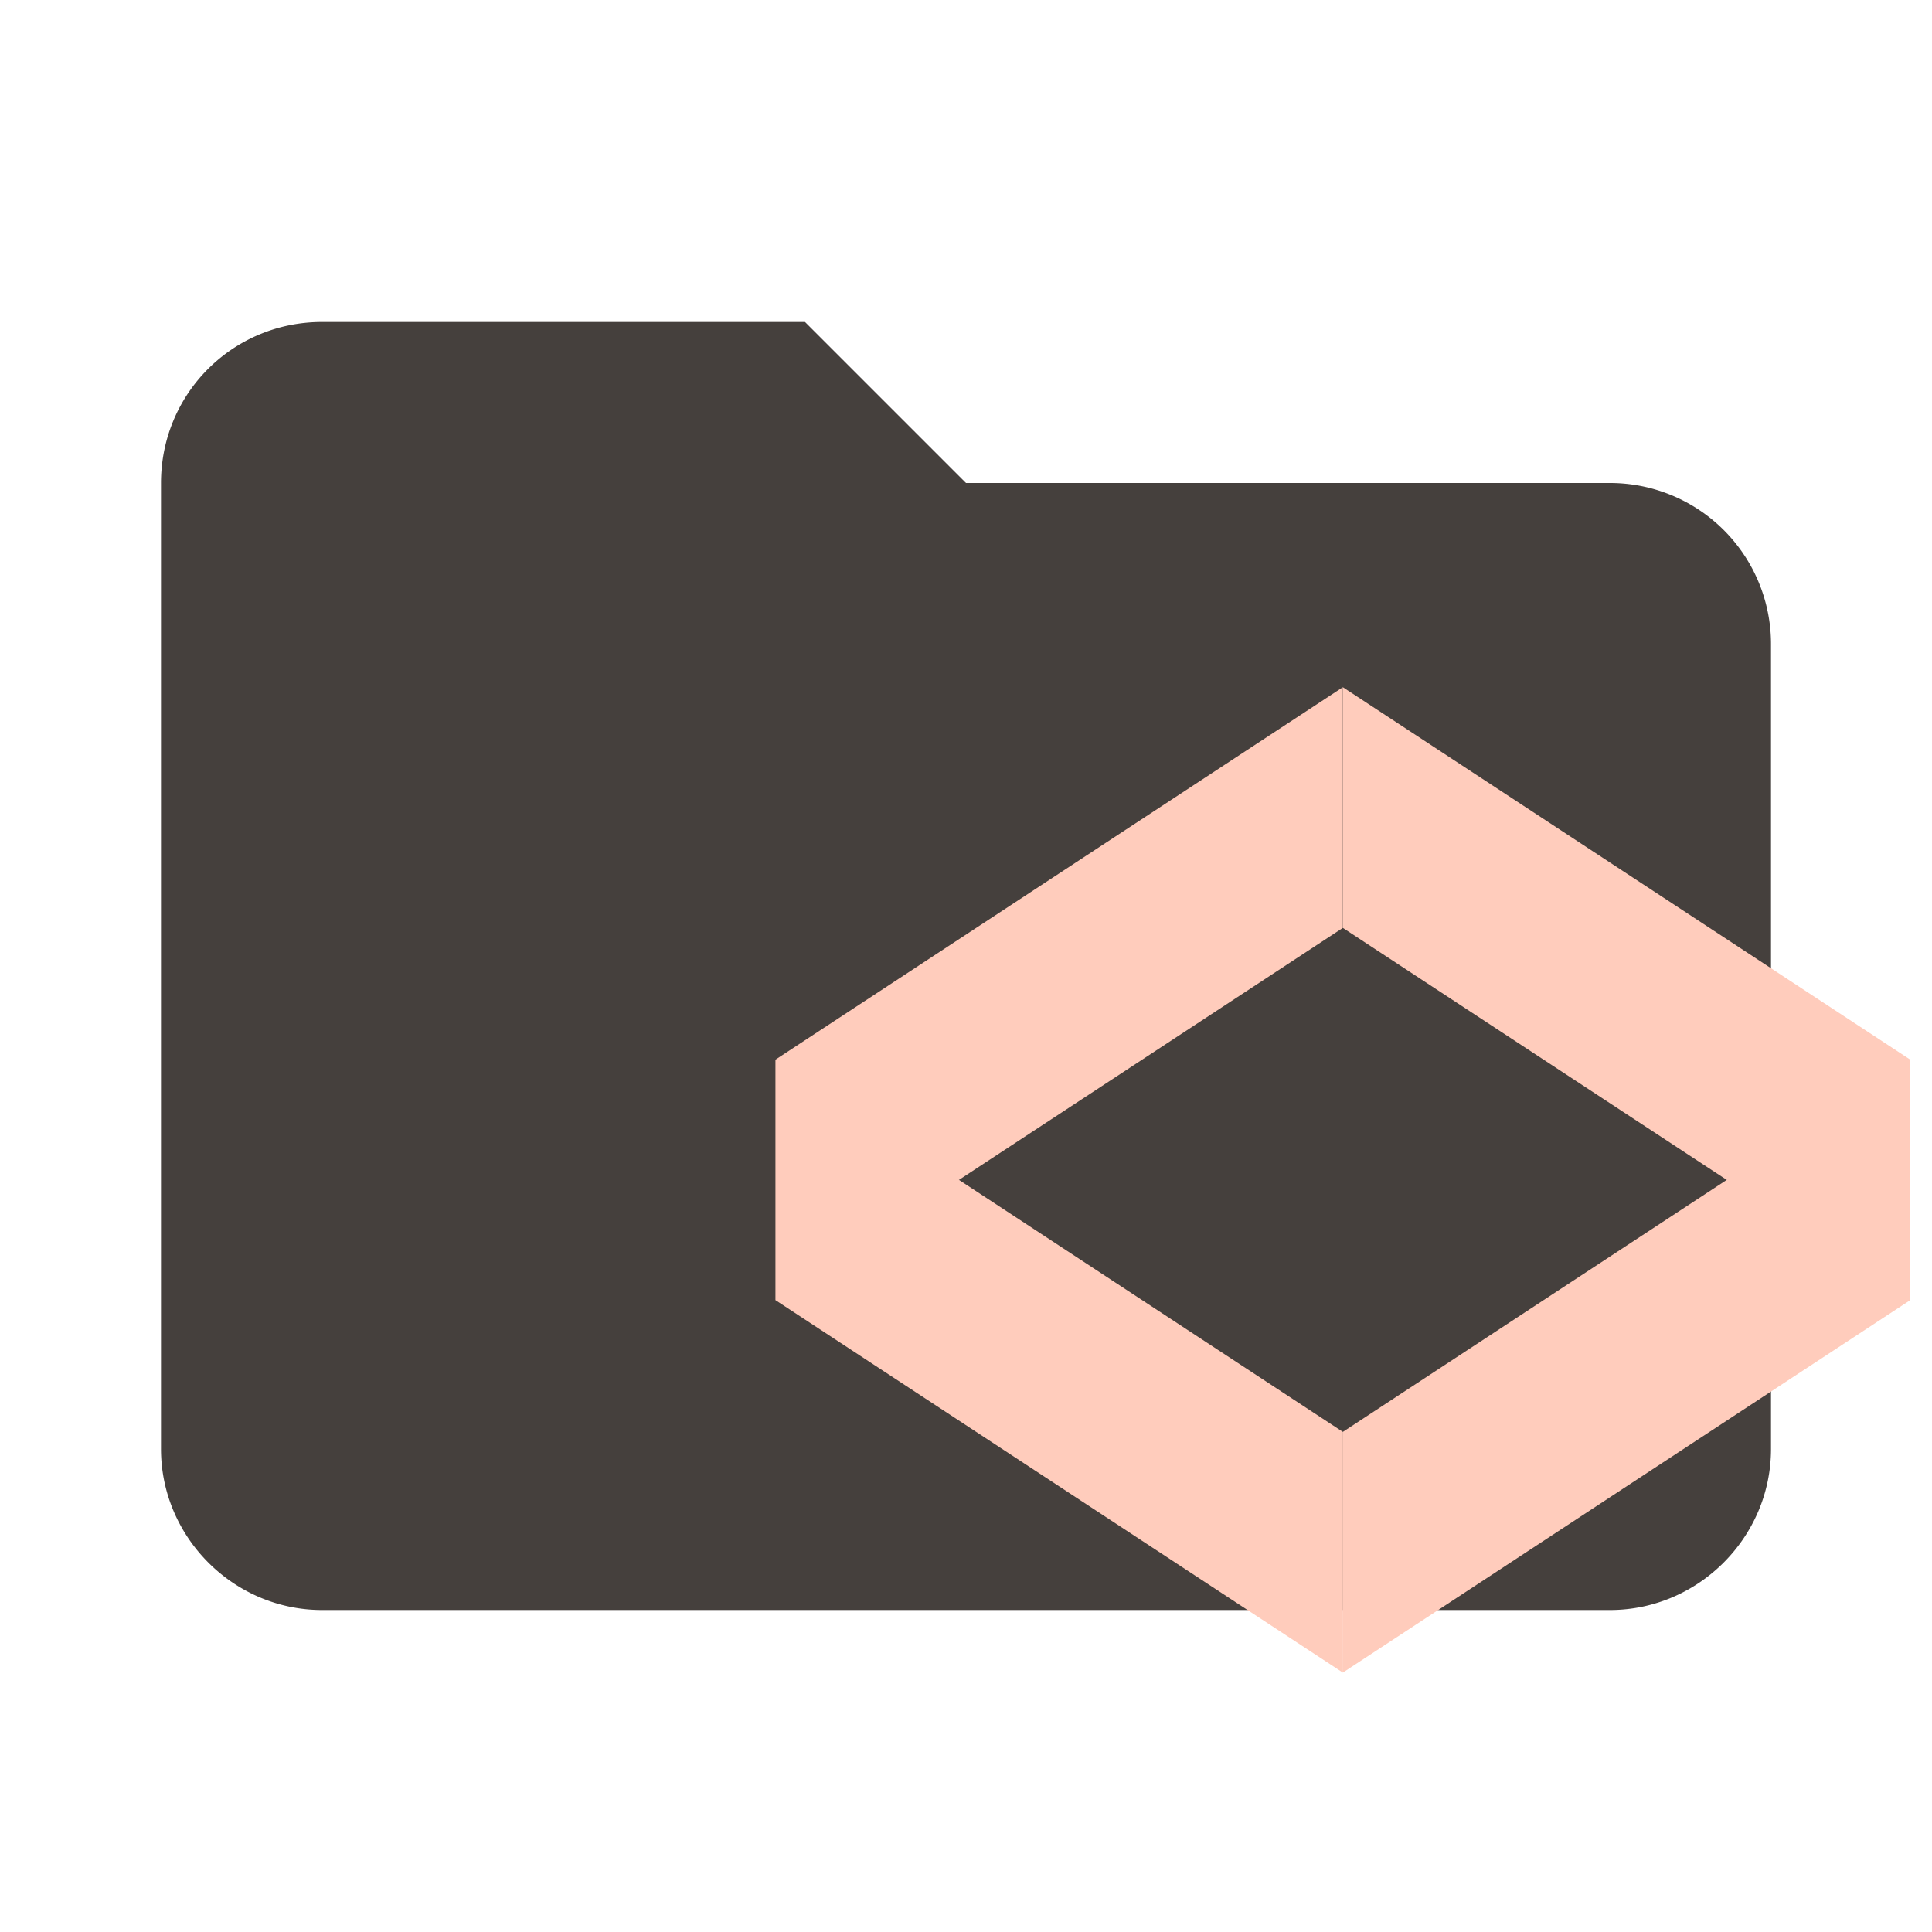 <svg clip-rule="evenodd" fill-rule="evenodd" stroke-linejoin="round" stroke-miterlimit="1.414" viewBox="0 0 24 24" xml:space="preserve" xmlns="http://www.w3.org/2000/svg"><path d="M10 4H4c-1.11 0-2 .89-2 2v12c0 1.097.903 2 2 2h16c1.097 0 2-.903 2-2V8a2 2 0 0 0-2-2h-8l-2-2z" fill="#45403d" fill-rule="nonzero"/><g fill="#ffccbc" stroke-width="1.786"><path d="m9.635 13.162 7.046-4.625v2.99l-7.046 4.625z"/><path d="m9.635 16.152 7.046 4.625v-2.99l-7.046-4.625zm14.093 0-7.046 4.625v-2.99l7.046-4.625z"/><path d="m23.728 13.162-7.046-4.625v2.99l7.046 4.625z"/></g></svg>